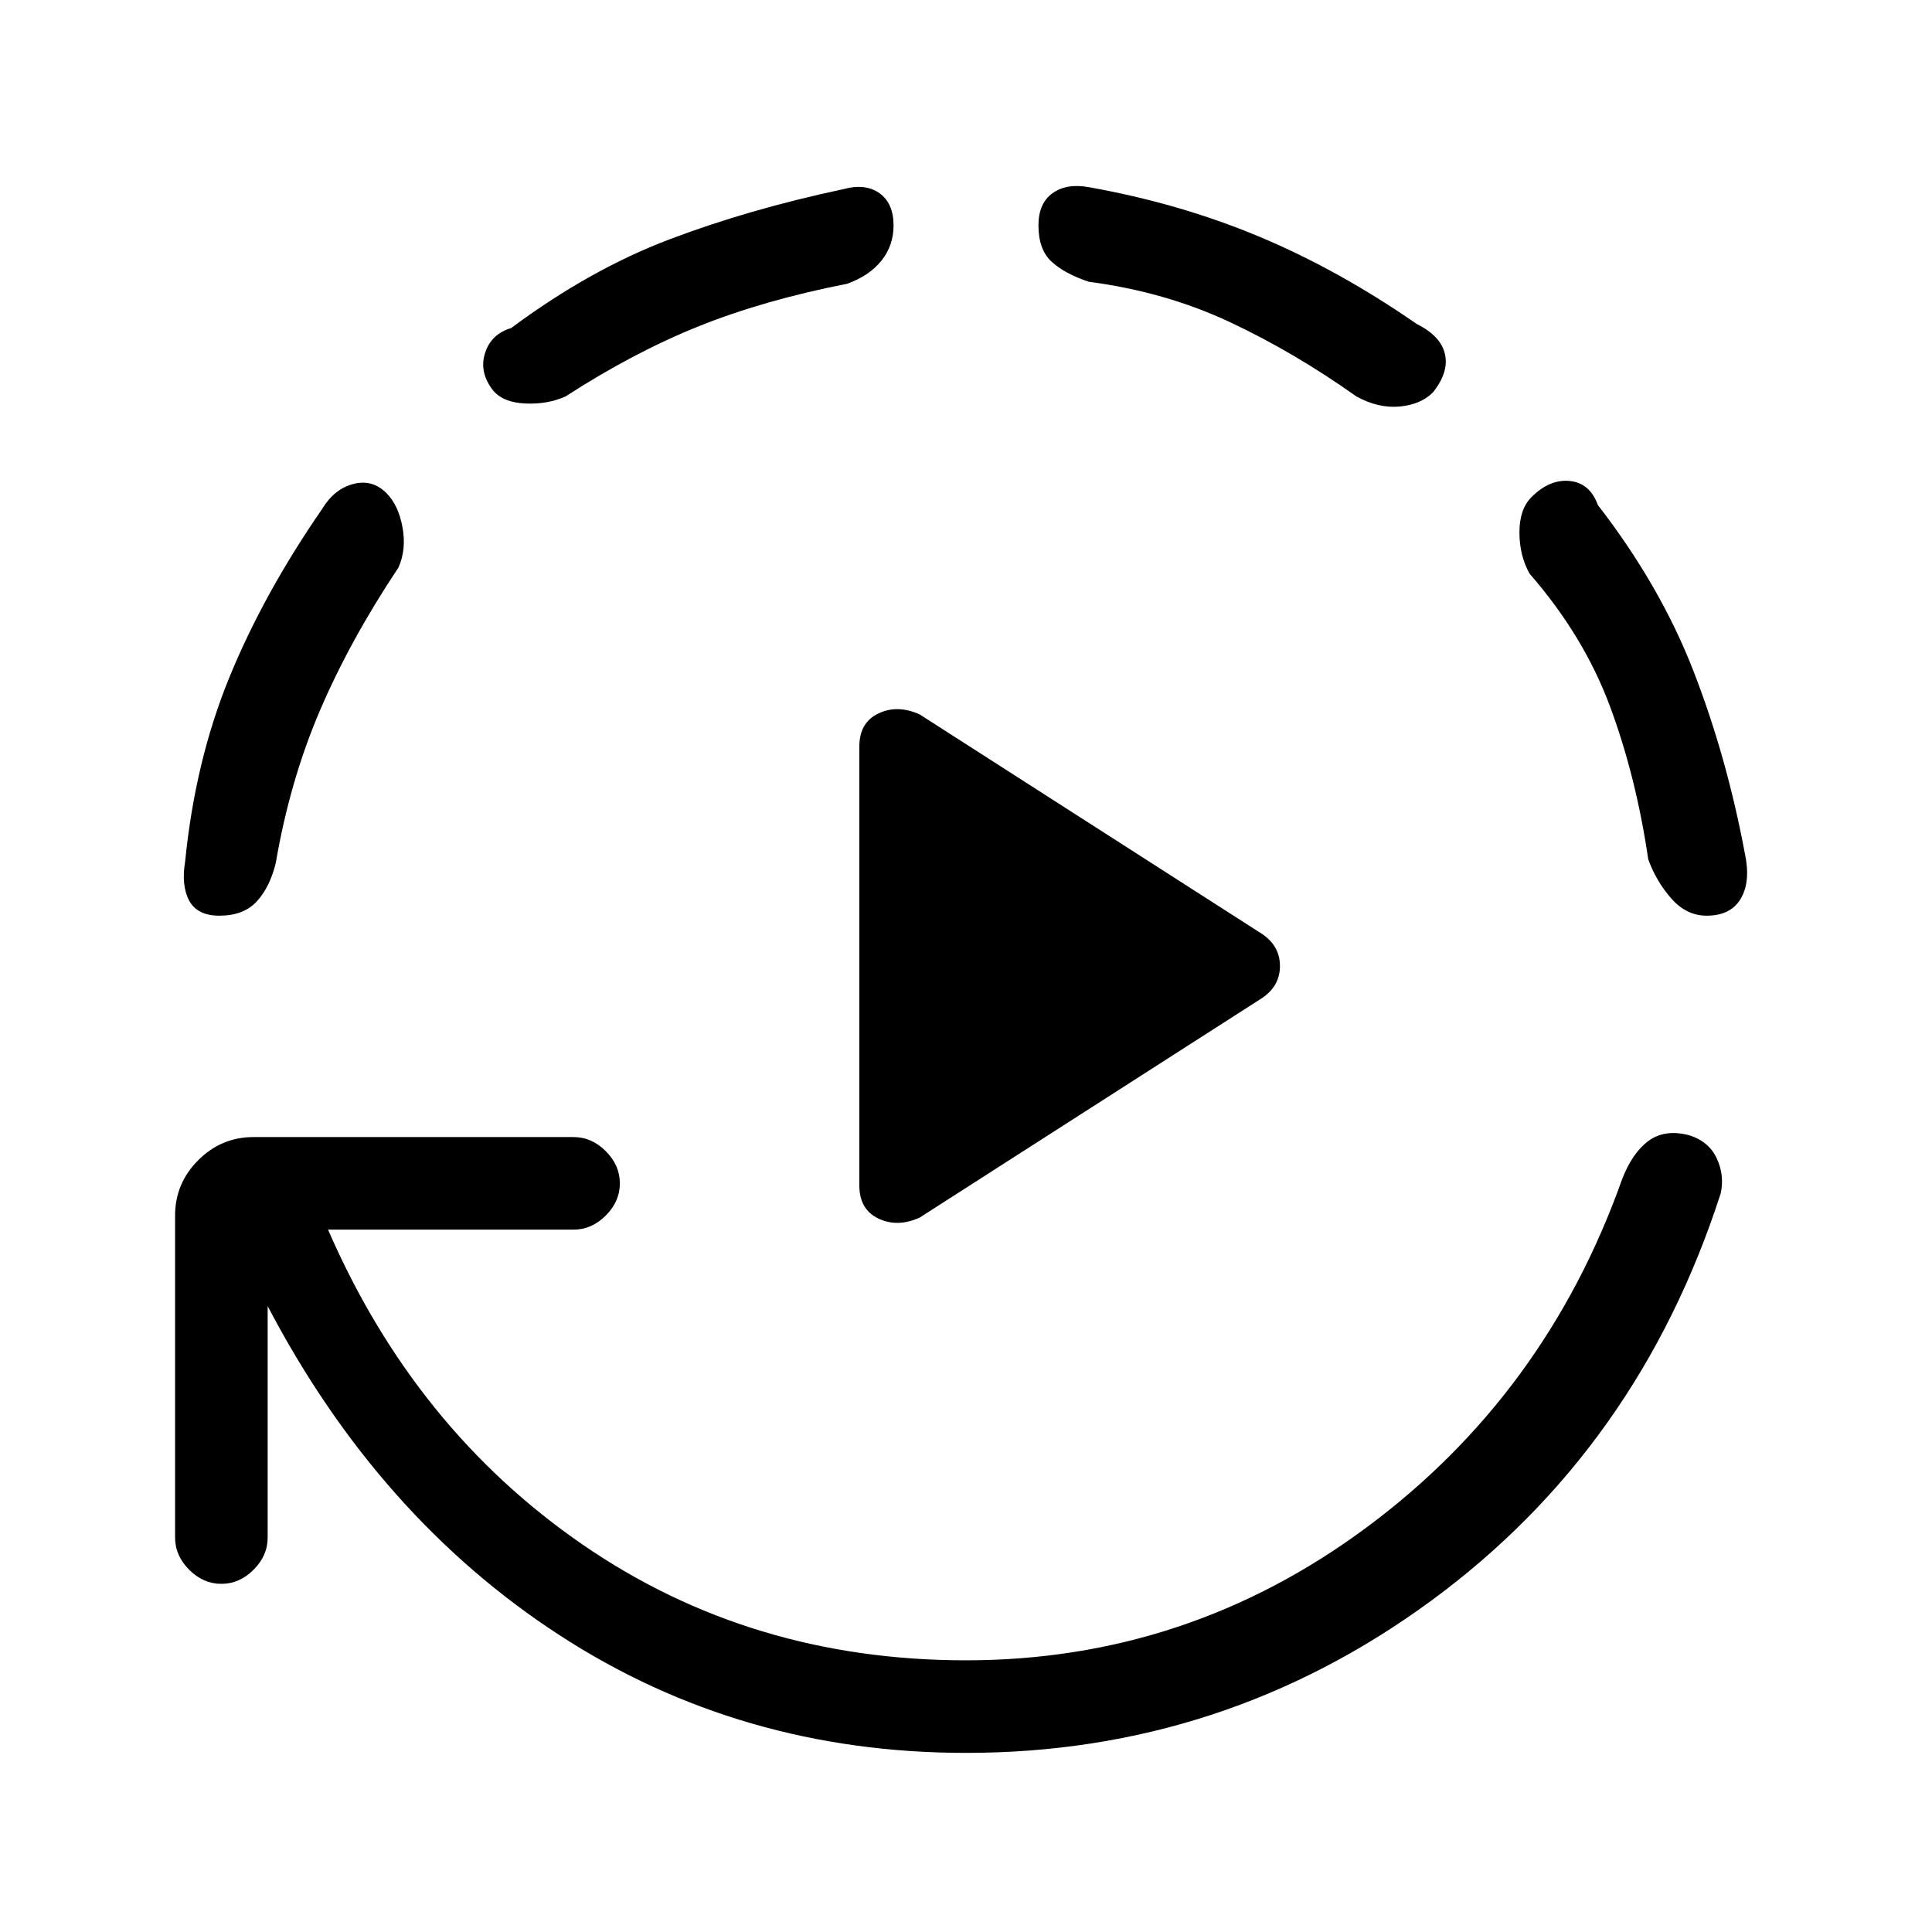 <svg xmlns="http://www.w3.org/2000/svg" height="20" viewBox="0 -960 960 960" width="20"><path d="M427-371v-218q0-12 9.5-16.5t20.5.5l170 109q9 6 9 16t-9 16L457-355q-11 5-20.5.5T427-371Zm-294 60v115q0 9-7 16t-16 7q-9 0-16-7t-7-16v-160q0-16 11.5-27.5T126-395h159q9 0 16 7t7 16q0 9-7 16t-16 7H163q43 99 126.5 156.5T480-135q110 0 199-66t127-173q5-13 13-19t20-3q10 3 14 11.5t2 17.5q-41 127-144 202.5T480-89q-112 0-202-58.5T133-311Zm-24-194q-11 0-15-7.5T92-532q5-50 22-91.5t46-83.5q6-10 15.5-12.5T192-715q6 6 8 17t-2 20q-24 36-39 71t-22 76q-3 12-9.5 19t-18.5 7Zm335-343q0 10-6 17.5T421-819q-41 8-73.5 21T281-763q-9 4-20 3.5t-16-6.5q-7-9-4-18.5t13-12.5q39-29 78.5-44t86.5-25q11-3 18 2t7 16Zm268 83q-6 6-16.5 7t-21.5-5q-31-22-63-37t-70-20q-12-4-18.5-10t-6.5-18q0-11 7-16t18-3q45 8 84.5 24.5T704-799q12 6 14 15t-6 19Zm136 260q-10 0-17.5-8.5T819-533q-6-41-19-76t-40-66q-5-9-5-20.5t6-17.5q9-9 19-8t14 12q31 40 47.5 82.5T867-536q3 14-2 22.5t-17 8.5Z"/></svg>